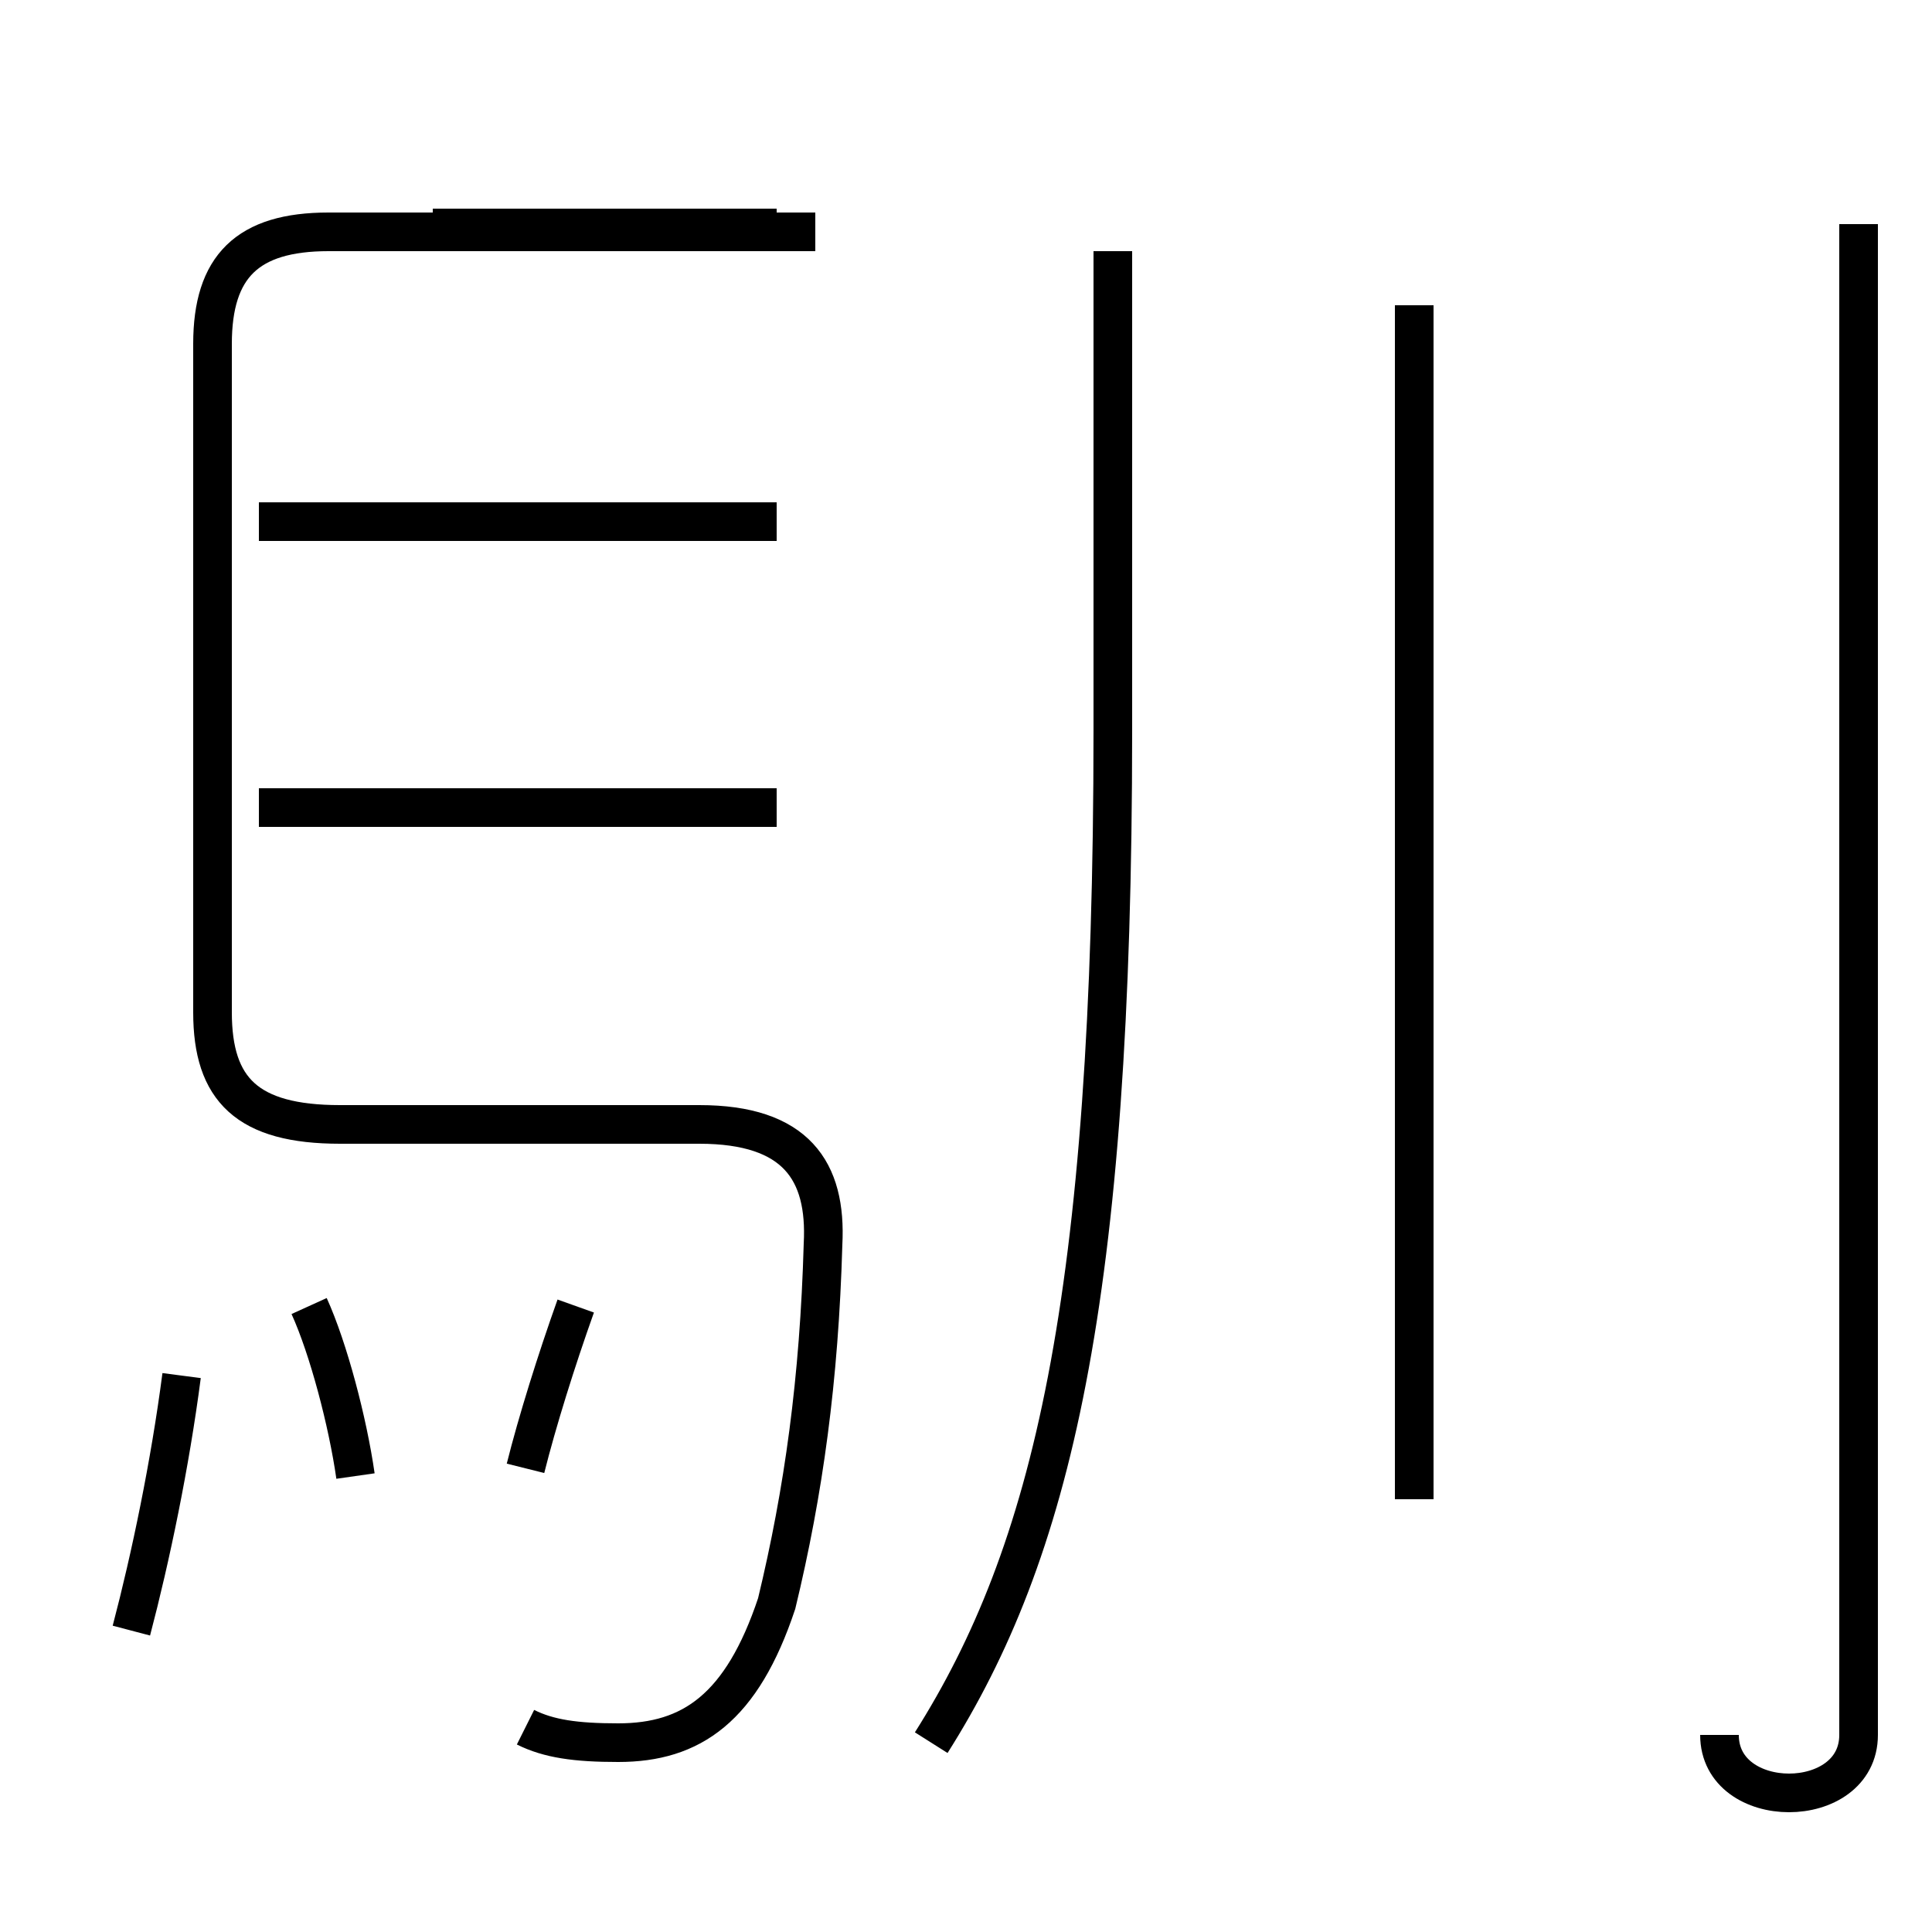 <?xml version='1.0' encoding='utf8'?>
<svg viewBox="0.0 -44.0 50.0 50.0" version="1.1" xmlns="http://www.w3.org/2000/svg">
<rect x="0.0" y="-44.0" width="50.0" height="50.0" fill="#808080" stroke="none"/>
<rect x="-1000" y="-1000" width="2000" height="2000" stroke="white" fill="white"/>
<g style="fill:none; stroke:#000000;  stroke-width:1">
<path d="M 3.4 1.8 C 3.9 3.7 4.4 6.1 4.7 8.4 M 9.2 5.8 C 9.0 7.2 8.5 9.1 8.0 10.2 M 13.6 6.0 C 13.9 7.2 14.4 8.8 14.9 10.2 M 20.1 30.5 L 6.7 30.5 M 20.1 38.1 L 11.2 38.1 M 20.1 23.1 L 6.7 23.1 M 13.6 -0.7 C 14.2 -1.0 14.9 -1.1 16.0 -1.1 C 17.9 -1.1 19.2 -0.2 20.1 2.5 C 20.8 5.4 21.2 8.3 21.3 11.8 C 21.4 13.7 20.6 14.9 18.1 14.9 L 8.8 14.9 C 6.4 14.9 5.5 15.8 5.5 17.8 L 5.5 35.1 C 5.5 37.1 6.4 38.0 8.5 38.0 L 21.1 38.0 M 24.1 -1.1 C 27.2 3.8 28.8 10.3 28.8 25.1 L 28.8 37.5 M 36.6 5.2 L 36.6 36.1 M 44.5 -0.9 C 44.5 -1.9 45.4 -2.4 46.3 -2.4 C 47.2 -2.4 48.1 -1.9 48.1 -0.9 L 48.1 38.2" transform="scale(1, -1)" />
</g>
</svg>